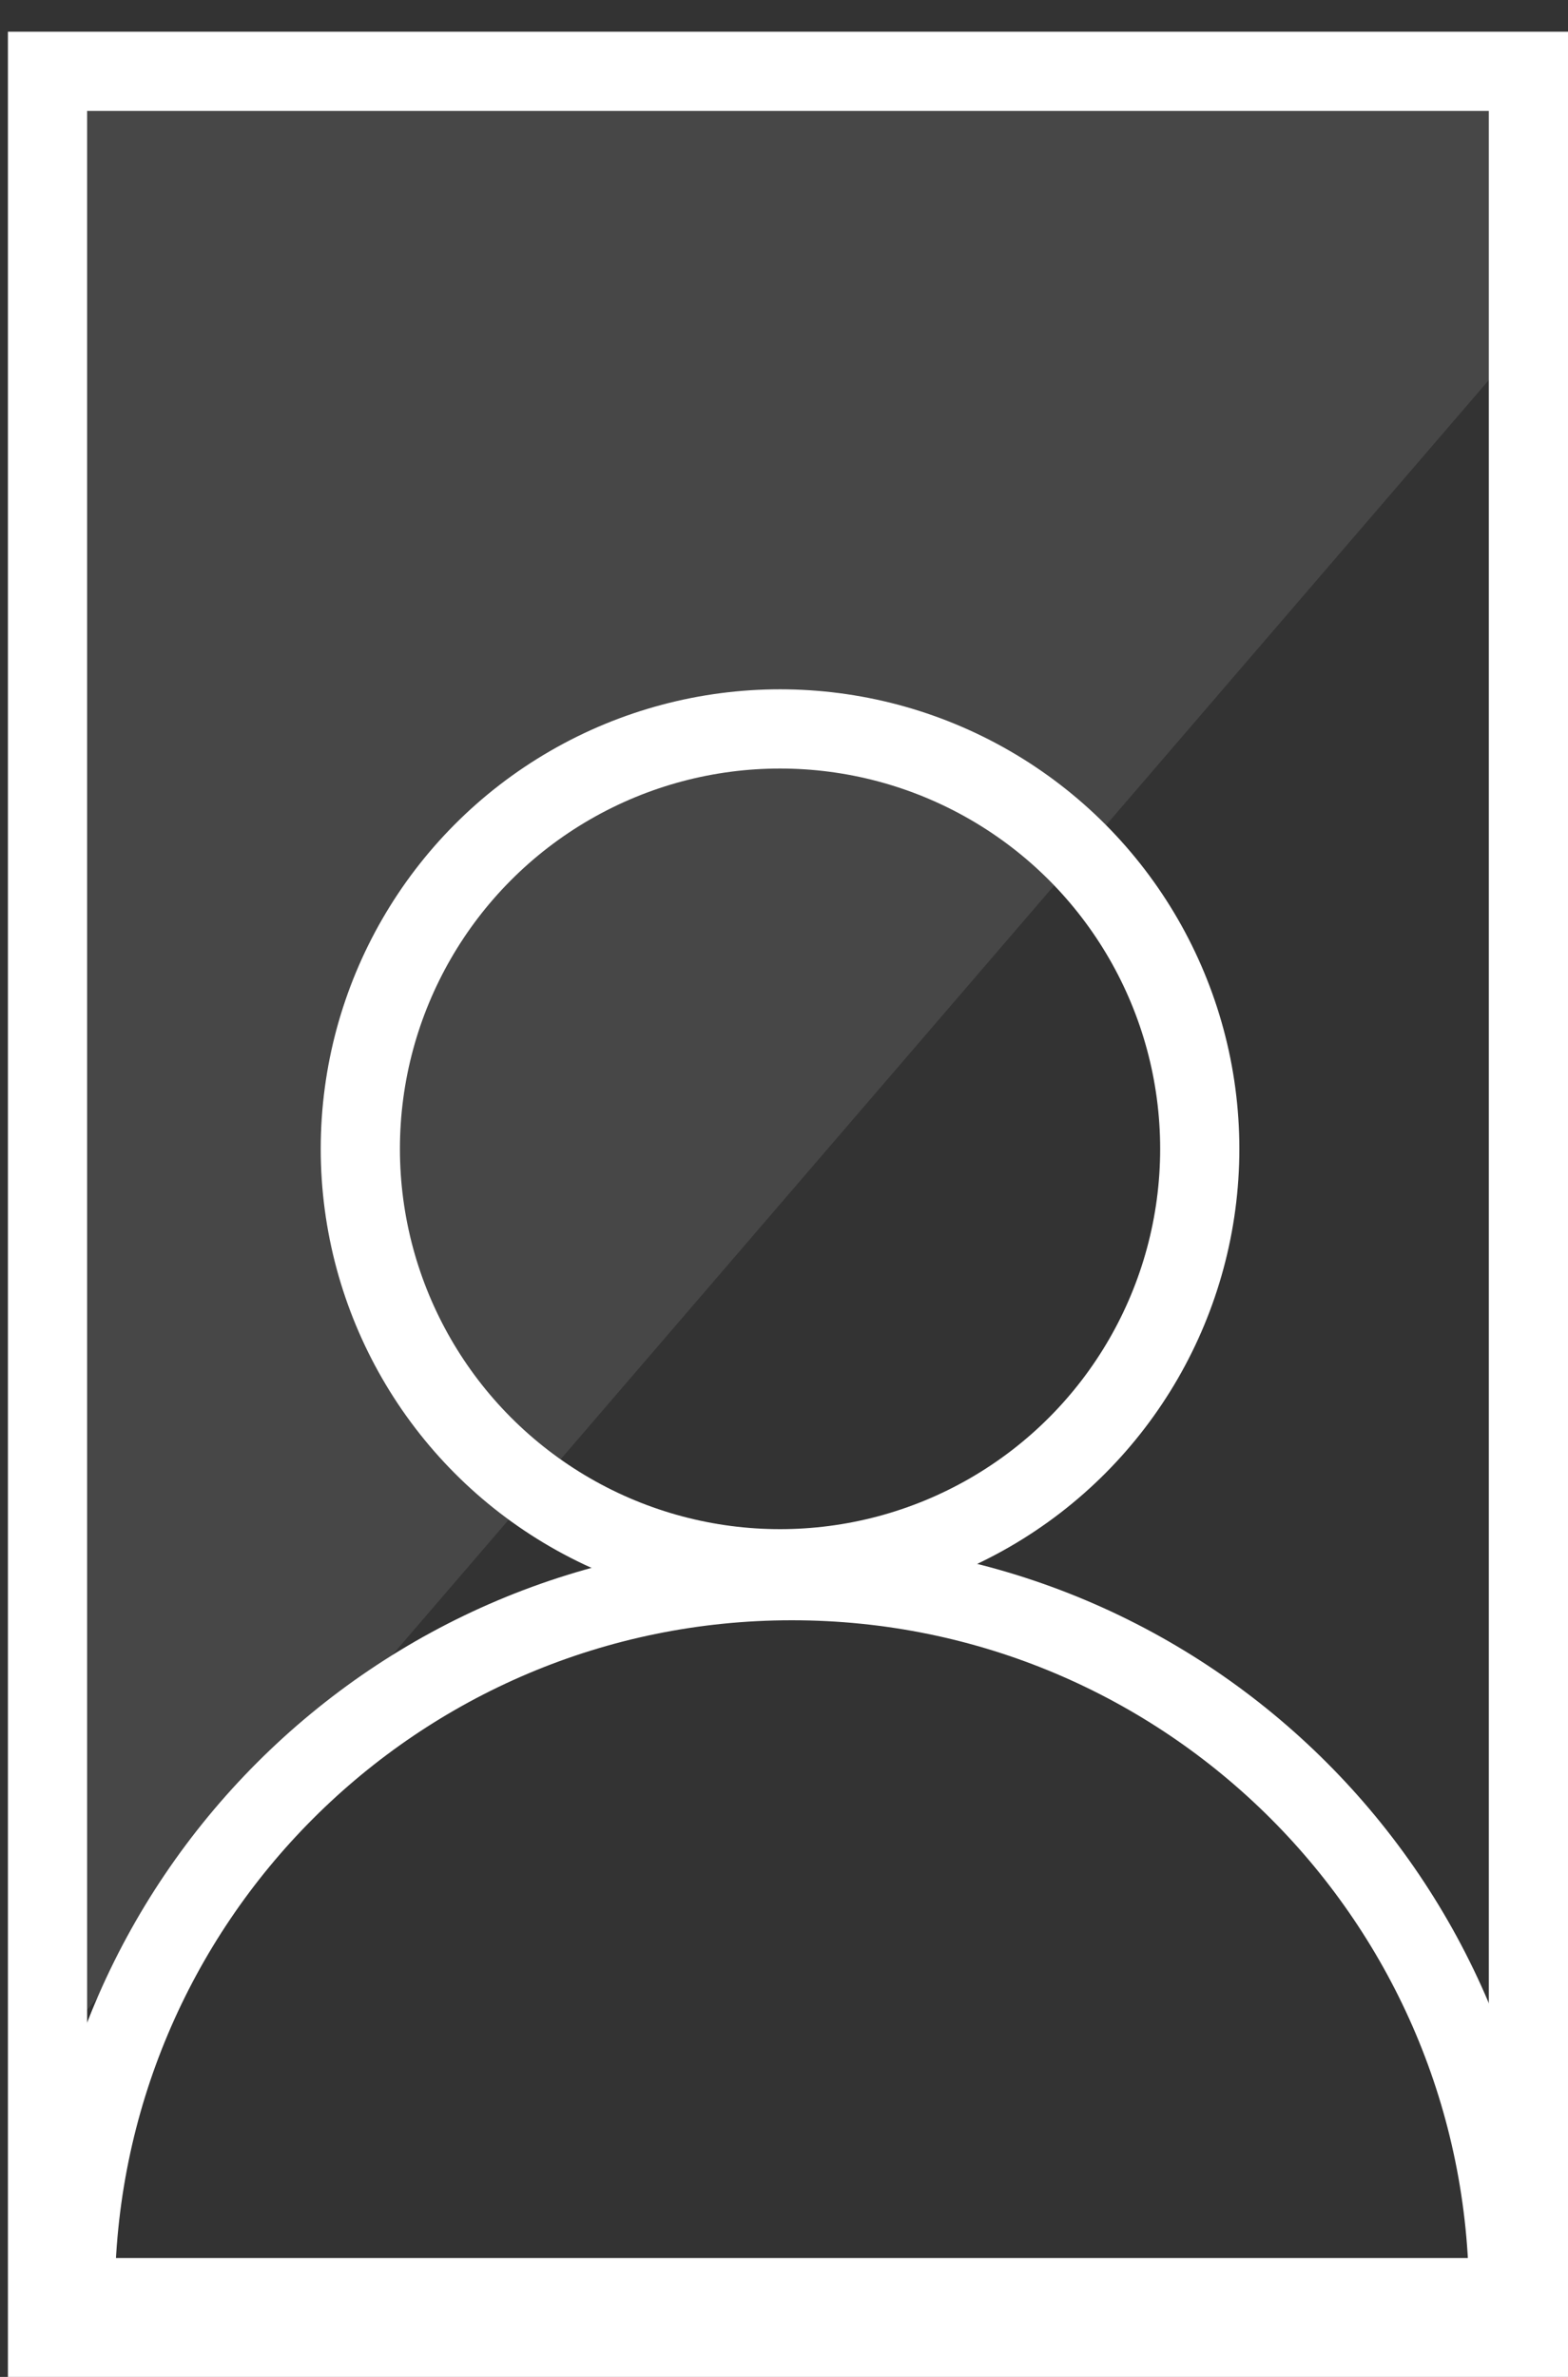<?xml version="1.0" encoding="utf-8"?>
<!-- Generator: Adobe Illustrator 19.0.0, SVG Export Plug-In . SVG Version: 6.00 Build 0)  -->
<svg version="1.1" id="Laag_1" xmlns="http://www.w3.org/2000/svg" xmlns:xlink="http://www.w3.org/1999/xlink" x="0px" y="0px"
	 viewBox="0 0 39.6 60" style="enable-background:new 0 0 39.6 60;" xml:space="preserve">
<rect x="0" y="0" width="39.6" height="60" fill="#333333" stroke="none"/>
<style type="text/css">
	.st0{fill:none;stroke:#FFFFFF;stroke-width:2;stroke-miterlimit:10;}
	.st1{opacity:0.1;fill:#FFFFFF;}
</style>
<g id="XMLID_93_">
	<rect id="XMLID_172_" x="1.2" y="1.8" class="st0" width="37.4" height="57.2"/>
	<polygon id="XMLID_375_" class="st1" points="1.8,51.2 38.8,8.2 38.8,2 1.8,2 	"/>
	<path id="XMLID_24_" class="st0" d="M38.1,58H1.9C1.9,48,10,39.9,20,39.9S38.1,48,38.1,58z"/>
	<circle id="XMLID_88_" class="st0" cx="19.7" cy="29" r="10.6"/>
</g>
</svg>
